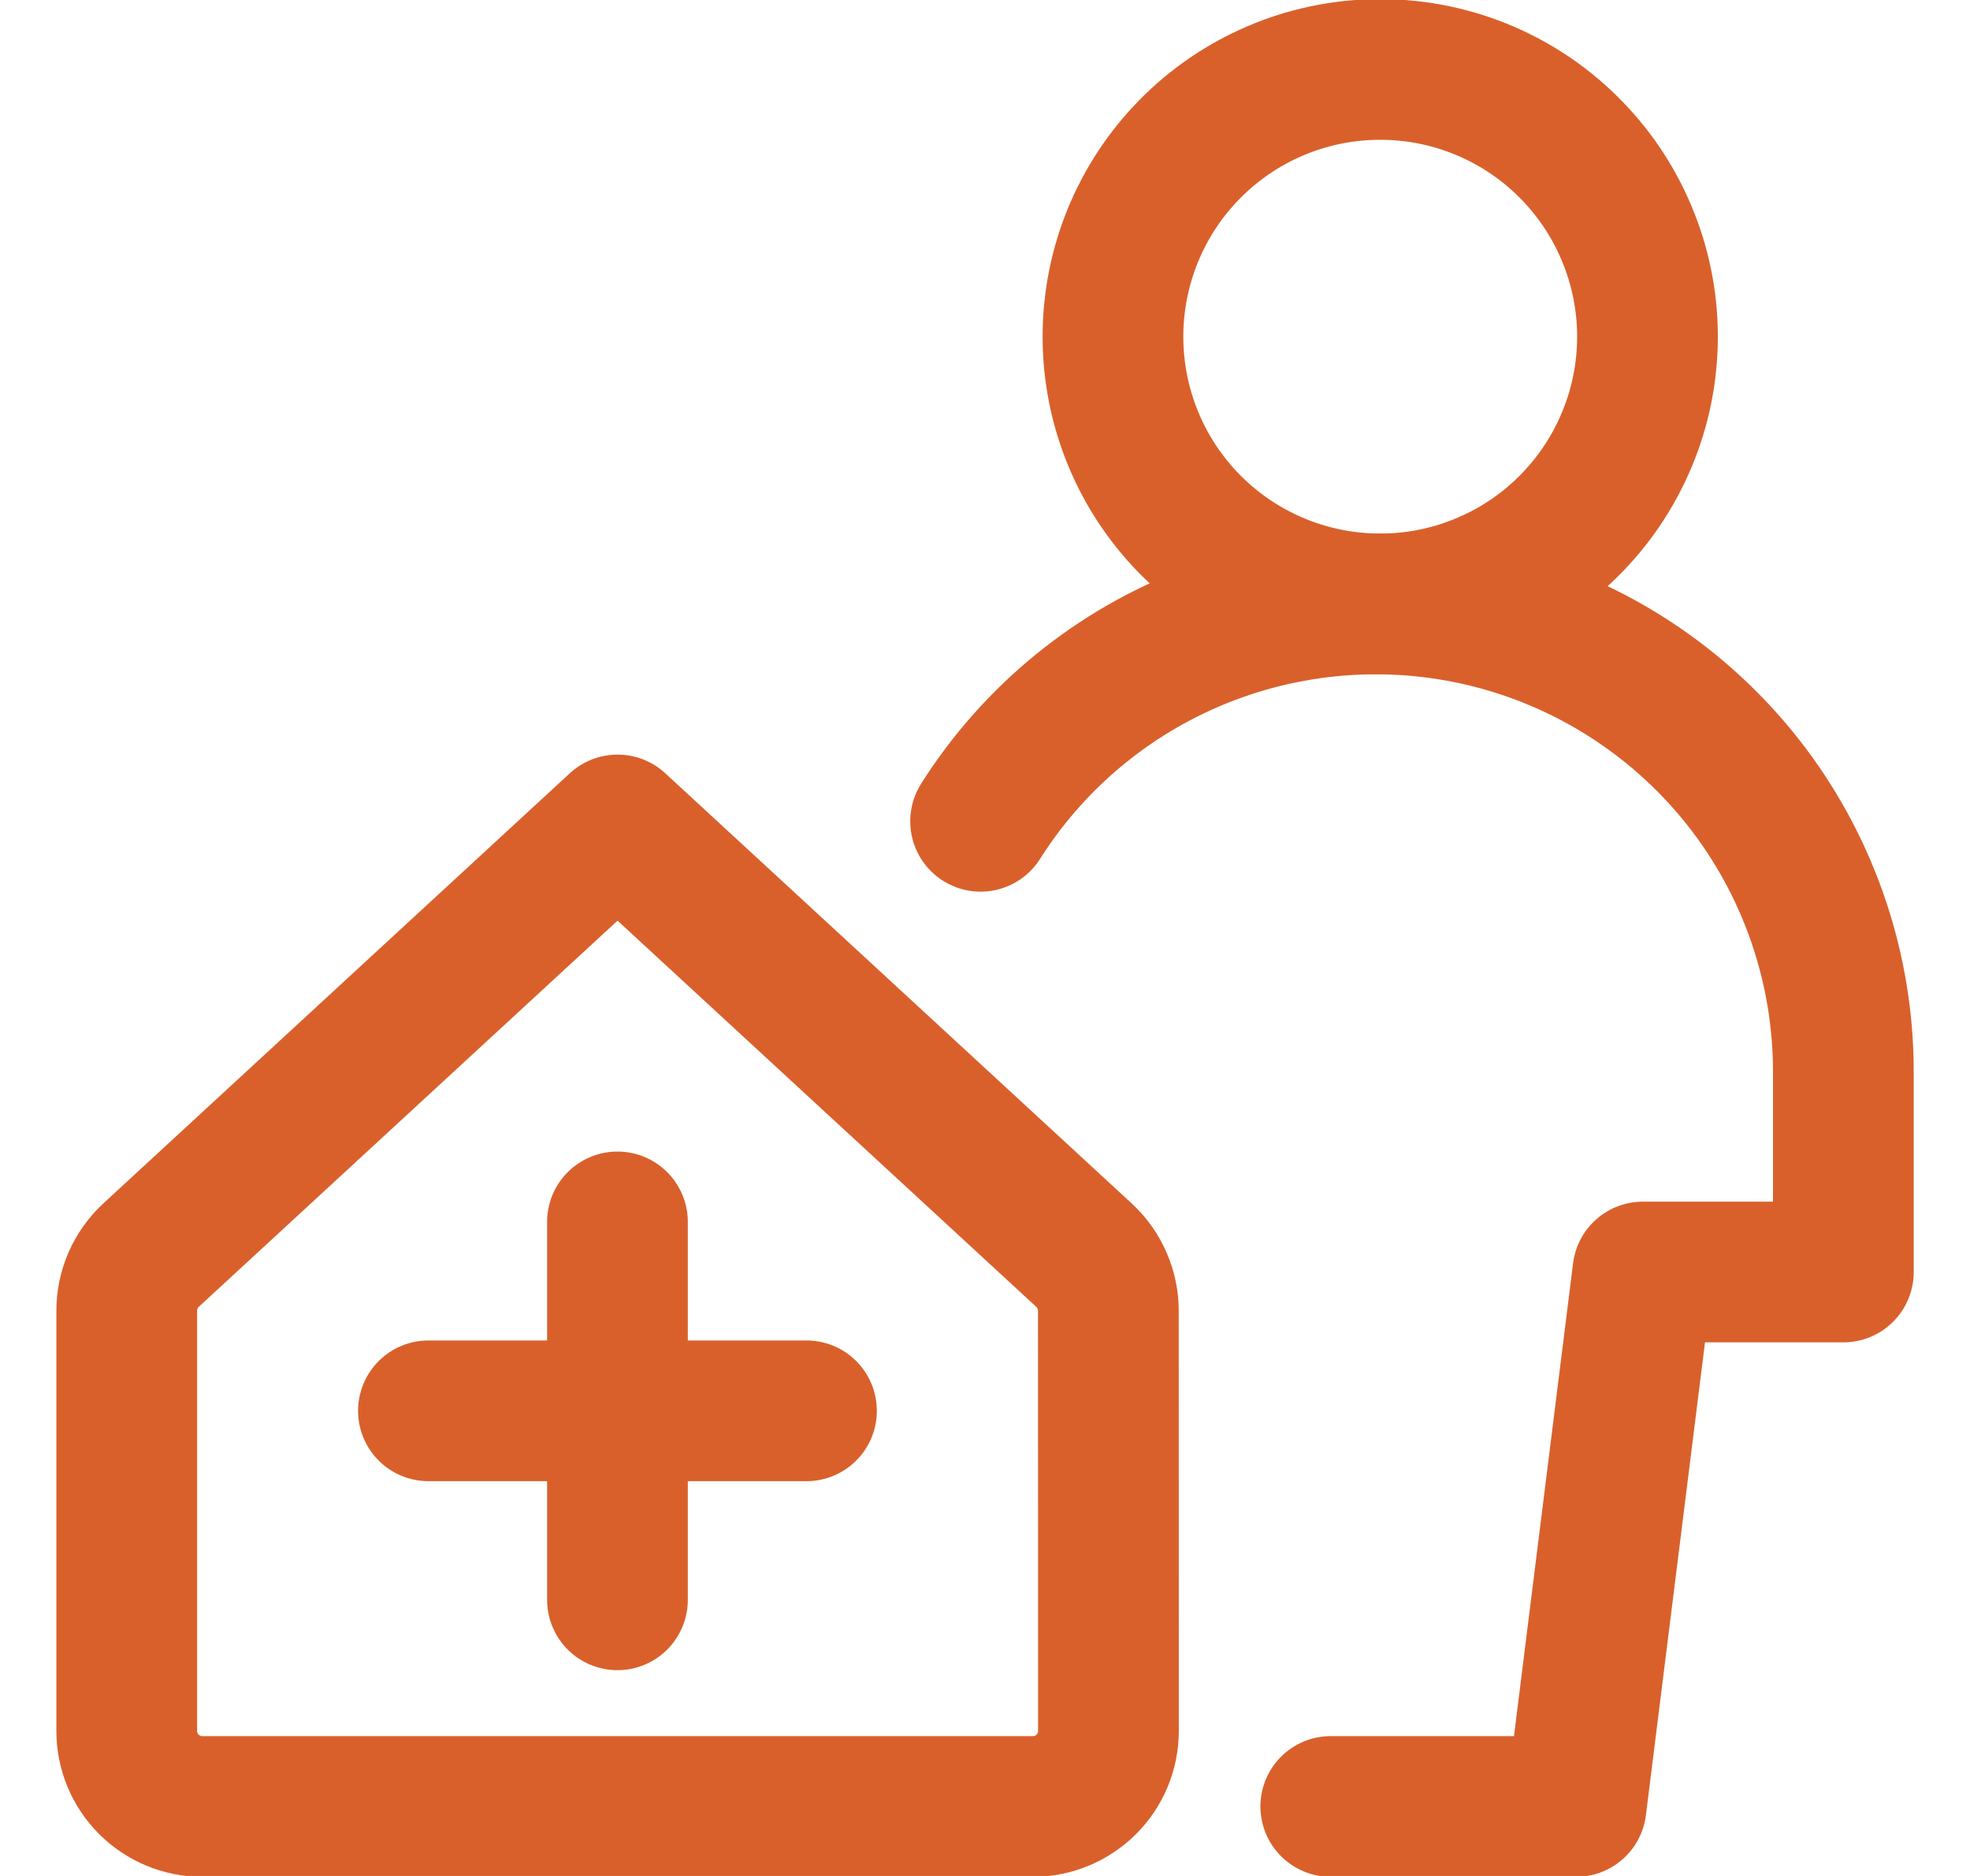 <svg width="21" height="20" viewBox="0 0 21 20" fill="none" xmlns="http://www.w3.org/2000/svg">
<g clip-path="url(#clip0_2916_17870)">
<path d="M11.815 13.979C11.816 13.867 11.793 13.757 11.748 13.654C11.704 13.551 11.639 13.459 11.557 13.383L6.583 8.795L1.608 13.383C1.527 13.459 1.461 13.552 1.417 13.654C1.373 13.757 1.35 13.867 1.351 13.979V18.454C1.351 18.668 1.436 18.872 1.587 19.023C1.738 19.174 1.942 19.259 2.156 19.259H11.011C11.224 19.259 11.429 19.174 11.58 19.023C11.731 18.872 11.816 18.668 11.816 18.454L11.815 13.979ZM14.664 6.438C15.042 6.445 15.418 6.376 15.769 6.235C16.121 6.095 16.441 5.886 16.71 5.621C16.98 5.356 17.194 5.04 17.34 4.691C17.487 4.342 17.562 3.968 17.562 3.589C17.562 3.211 17.487 2.837 17.34 2.488C17.194 2.139 16.98 1.823 16.71 1.558C16.441 1.292 16.121 1.084 15.769 0.943C15.418 0.803 15.042 0.734 14.664 0.741C13.917 0.753 13.205 1.059 12.681 1.592C12.157 2.125 11.864 2.842 11.864 3.589C11.864 4.337 12.157 5.054 12.681 5.587C13.205 6.12 13.917 6.425 14.664 6.438Z" stroke="#D9602B" stroke-width="1.5" stroke-linecap="round" stroke-linejoin="round"/>
<path d="M14.186 19.259H16.801L17.513 13.561H19.65V11.425C19.65 10.345 19.299 9.294 18.651 8.43C18.002 7.567 17.091 6.937 16.053 6.636C15.016 6.335 13.909 6.38 12.899 6.762C11.889 7.144 11.03 7.844 10.453 8.756M6.582 13.027V17.056M8.597 15.041H4.567" stroke="#D9602B" stroke-width="1.5" stroke-linecap="round" stroke-linejoin="round"/>
</g>
<defs>
<clipPath id="clip0_2916_17870">
<rect width="20" height="20" fill="white" transform="translate(0.5)"/>
</clipPath>
</defs>
</svg>
